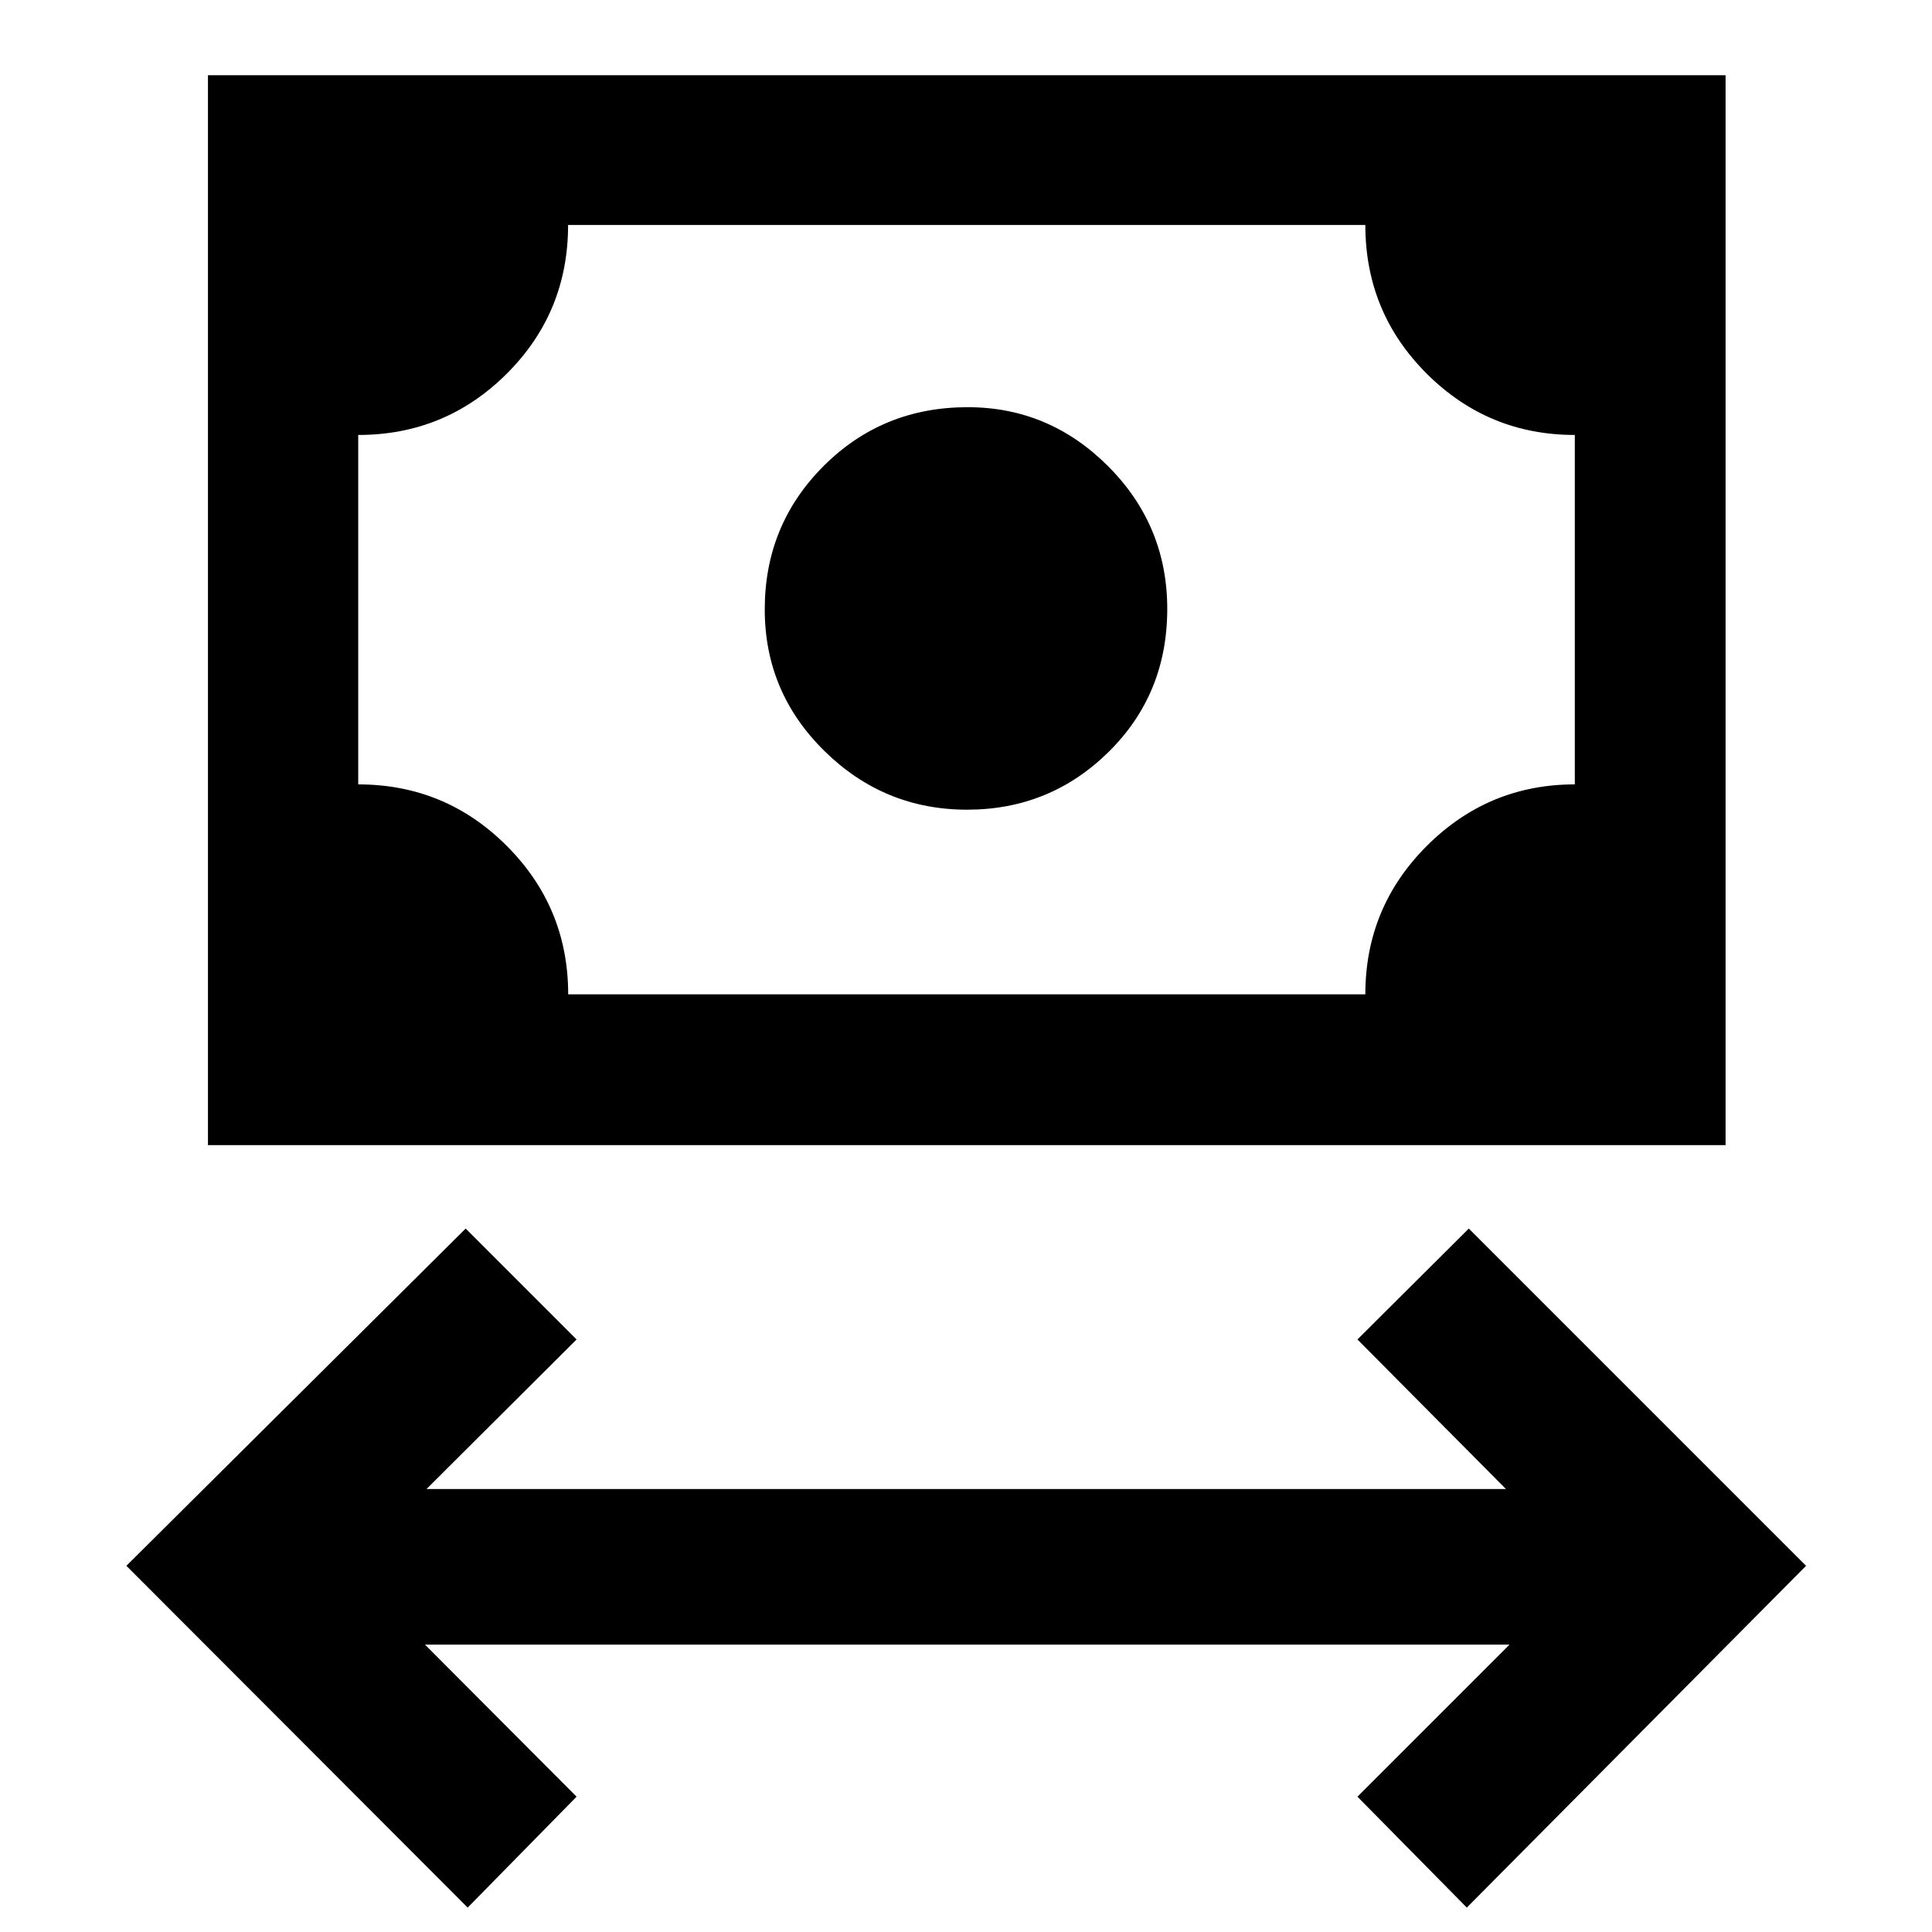 <svg xmlns="http://www.w3.org/2000/svg" height="48" viewBox="0 -960 960 960" width="48"><path d="M232.39-12.13 62.8-181.96l168.59-167.58 55.11 55.11-74.57 74.32H748.3l-73.8-74.32 55.35-55.11 167.58 167.58L728.85-12.13 674.5-67.24l75.57-75.56h-538.9l75.33 75.56-54.11 55.11Zm248.15-545.54q-41.23 0-70.88-29.16Q380-615.99 380-657.21q0-41.99 29.24-71.22 29.24-29.24 71.59-29.24 40.51 0 69.84 29.39Q580-698.88 580-657.43q0 42.31-29.12 71.03-29.12 28.73-70.34 28.73ZM103.33-391v-531.63h754.1V-391h-754.1Zm179-74.91h396.1q0-43.29 30.59-73.81 30.58-30.52 73.5-30.52v-173.63q-43.04 0-73.56-30.43-30.53-30.42-30.53-73.9H282.28q0 43.53-30.51 73.93-30.51 30.4-73.77 30.4v173.63q43.28 0 73.8 30.55 30.53 30.54 30.53 73.78Zm-104.33 0V-848.2v382.29Z"/></svg>